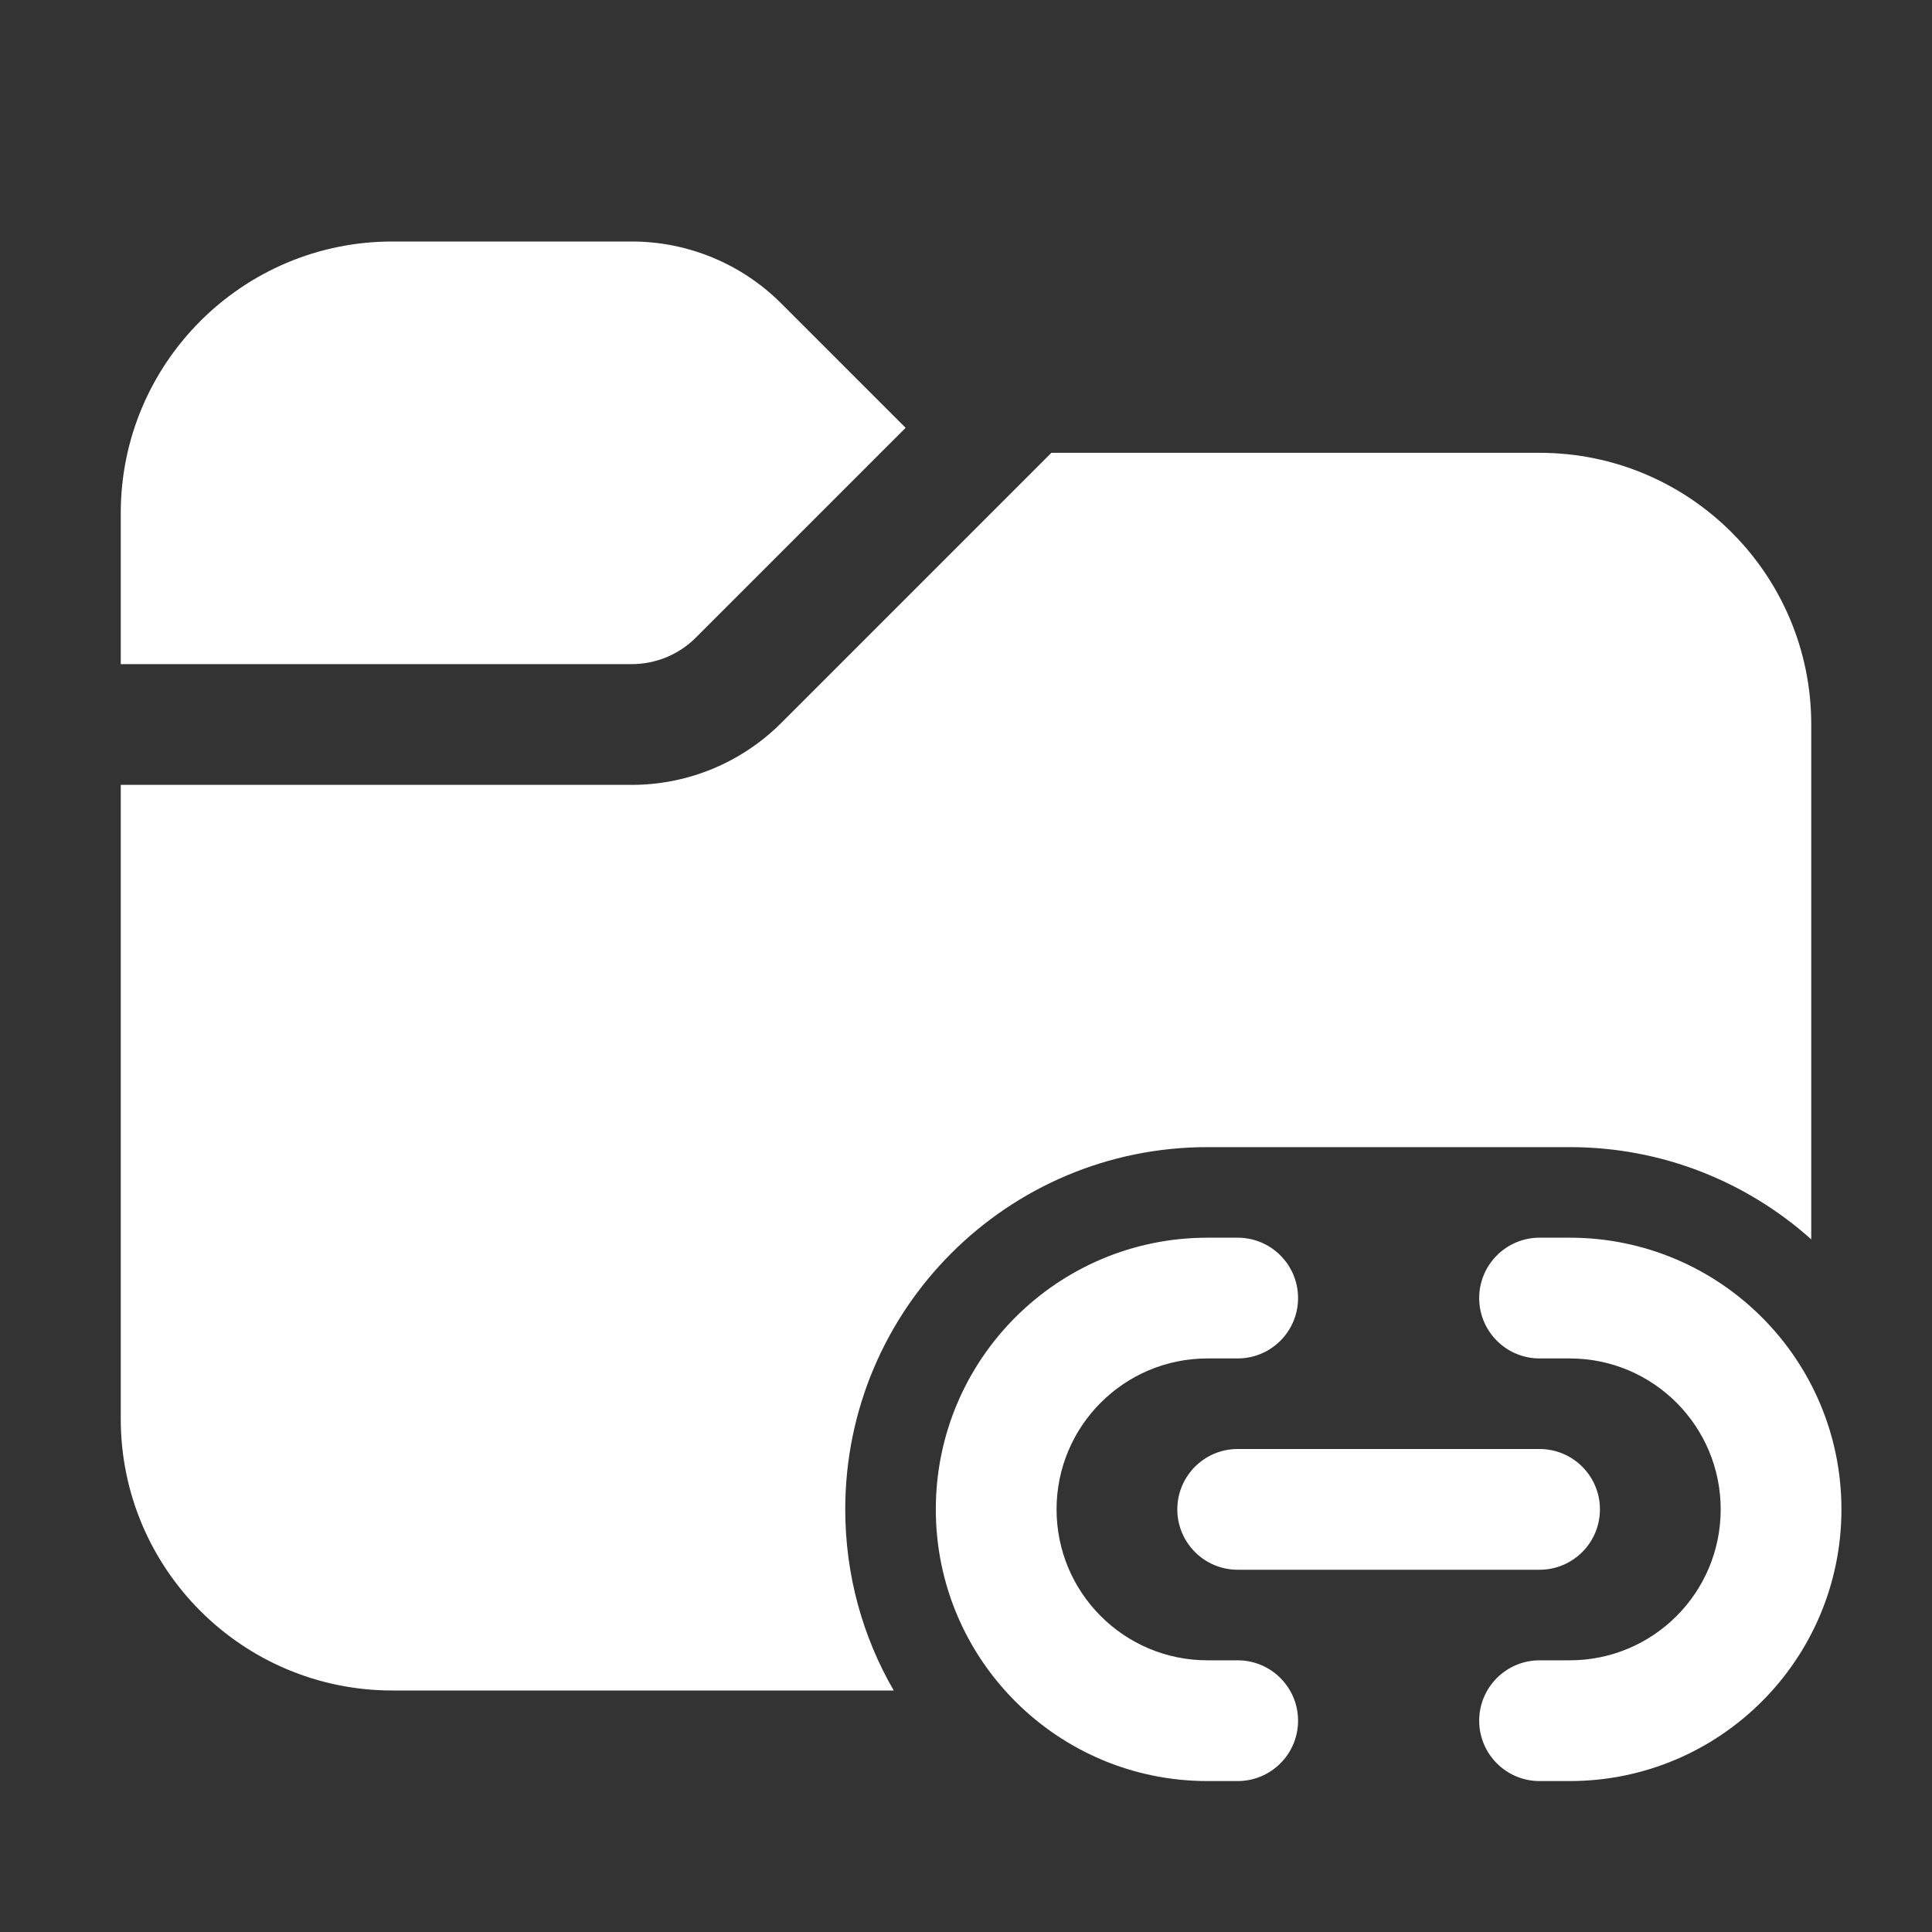 <svg width="32" height="32" viewBox="0 0 32 32" fill="none" xmlns="http://www.w3.org/2000/svg">
<rect x="0" y="0" width="32" height="32" fill="#333333" stroke="none"/>
<path d="M2 8.5C2 6.015 4.015 4 6.5 4H10.464C11.393 4 12.283 4.369 12.939 5.025L15 7.086L11.525 10.561C11.244 10.842 10.862 11 10.464 11H2V8.5ZM2 13V23.5C2 25.985 4.015 28 6.5 28H14.803C14.292 27.117 14 26.093 14 25C14 21.686 16.686 19 20 19H26C27.537 19 28.939 19.578 30 20.528V12C30 9.515 27.985 7.5 25.5 7.5H17.414L12.939 11.975C12.283 12.631 11.393 13 10.464 13H2ZM21.5 21.5C21.5 20.948 21.052 20.5 20.5 20.5H20C17.515 20.5 15.5 22.515 15.5 25C15.5 27.485 17.515 29.5 20 29.5H20.5C21.052 29.5 21.5 29.052 21.5 28.5C21.5 27.948 21.052 27.5 20.5 27.5H20C18.619 27.5 17.5 26.381 17.5 25C17.5 23.619 18.619 22.5 20 22.5H20.5C21.052 22.5 21.5 22.052 21.5 21.5ZM25.5 20.5C24.948 20.5 24.5 20.948 24.5 21.5C24.5 22.052 24.948 22.5 25.5 22.5H26C27.381 22.5 28.5 23.619 28.5 25C28.5 26.381 27.381 27.5 26 27.5H25.5C24.948 27.5 24.5 27.948 24.5 28.5C24.5 29.052 24.948 29.5 25.5 29.5H26C28.485 29.5 30.5 27.485 30.5 25C30.5 22.515 28.485 20.5 26 20.5H25.5ZM20.5 24C19.948 24 19.5 24.448 19.5 25C19.5 25.552 19.948 26 20.5 26H25.5C26.052 26 26.5 25.552 26.5 25C26.5 24.448 26.052 24 25.5 24H20.5Z" fill="#ffffff"/>
</svg>
